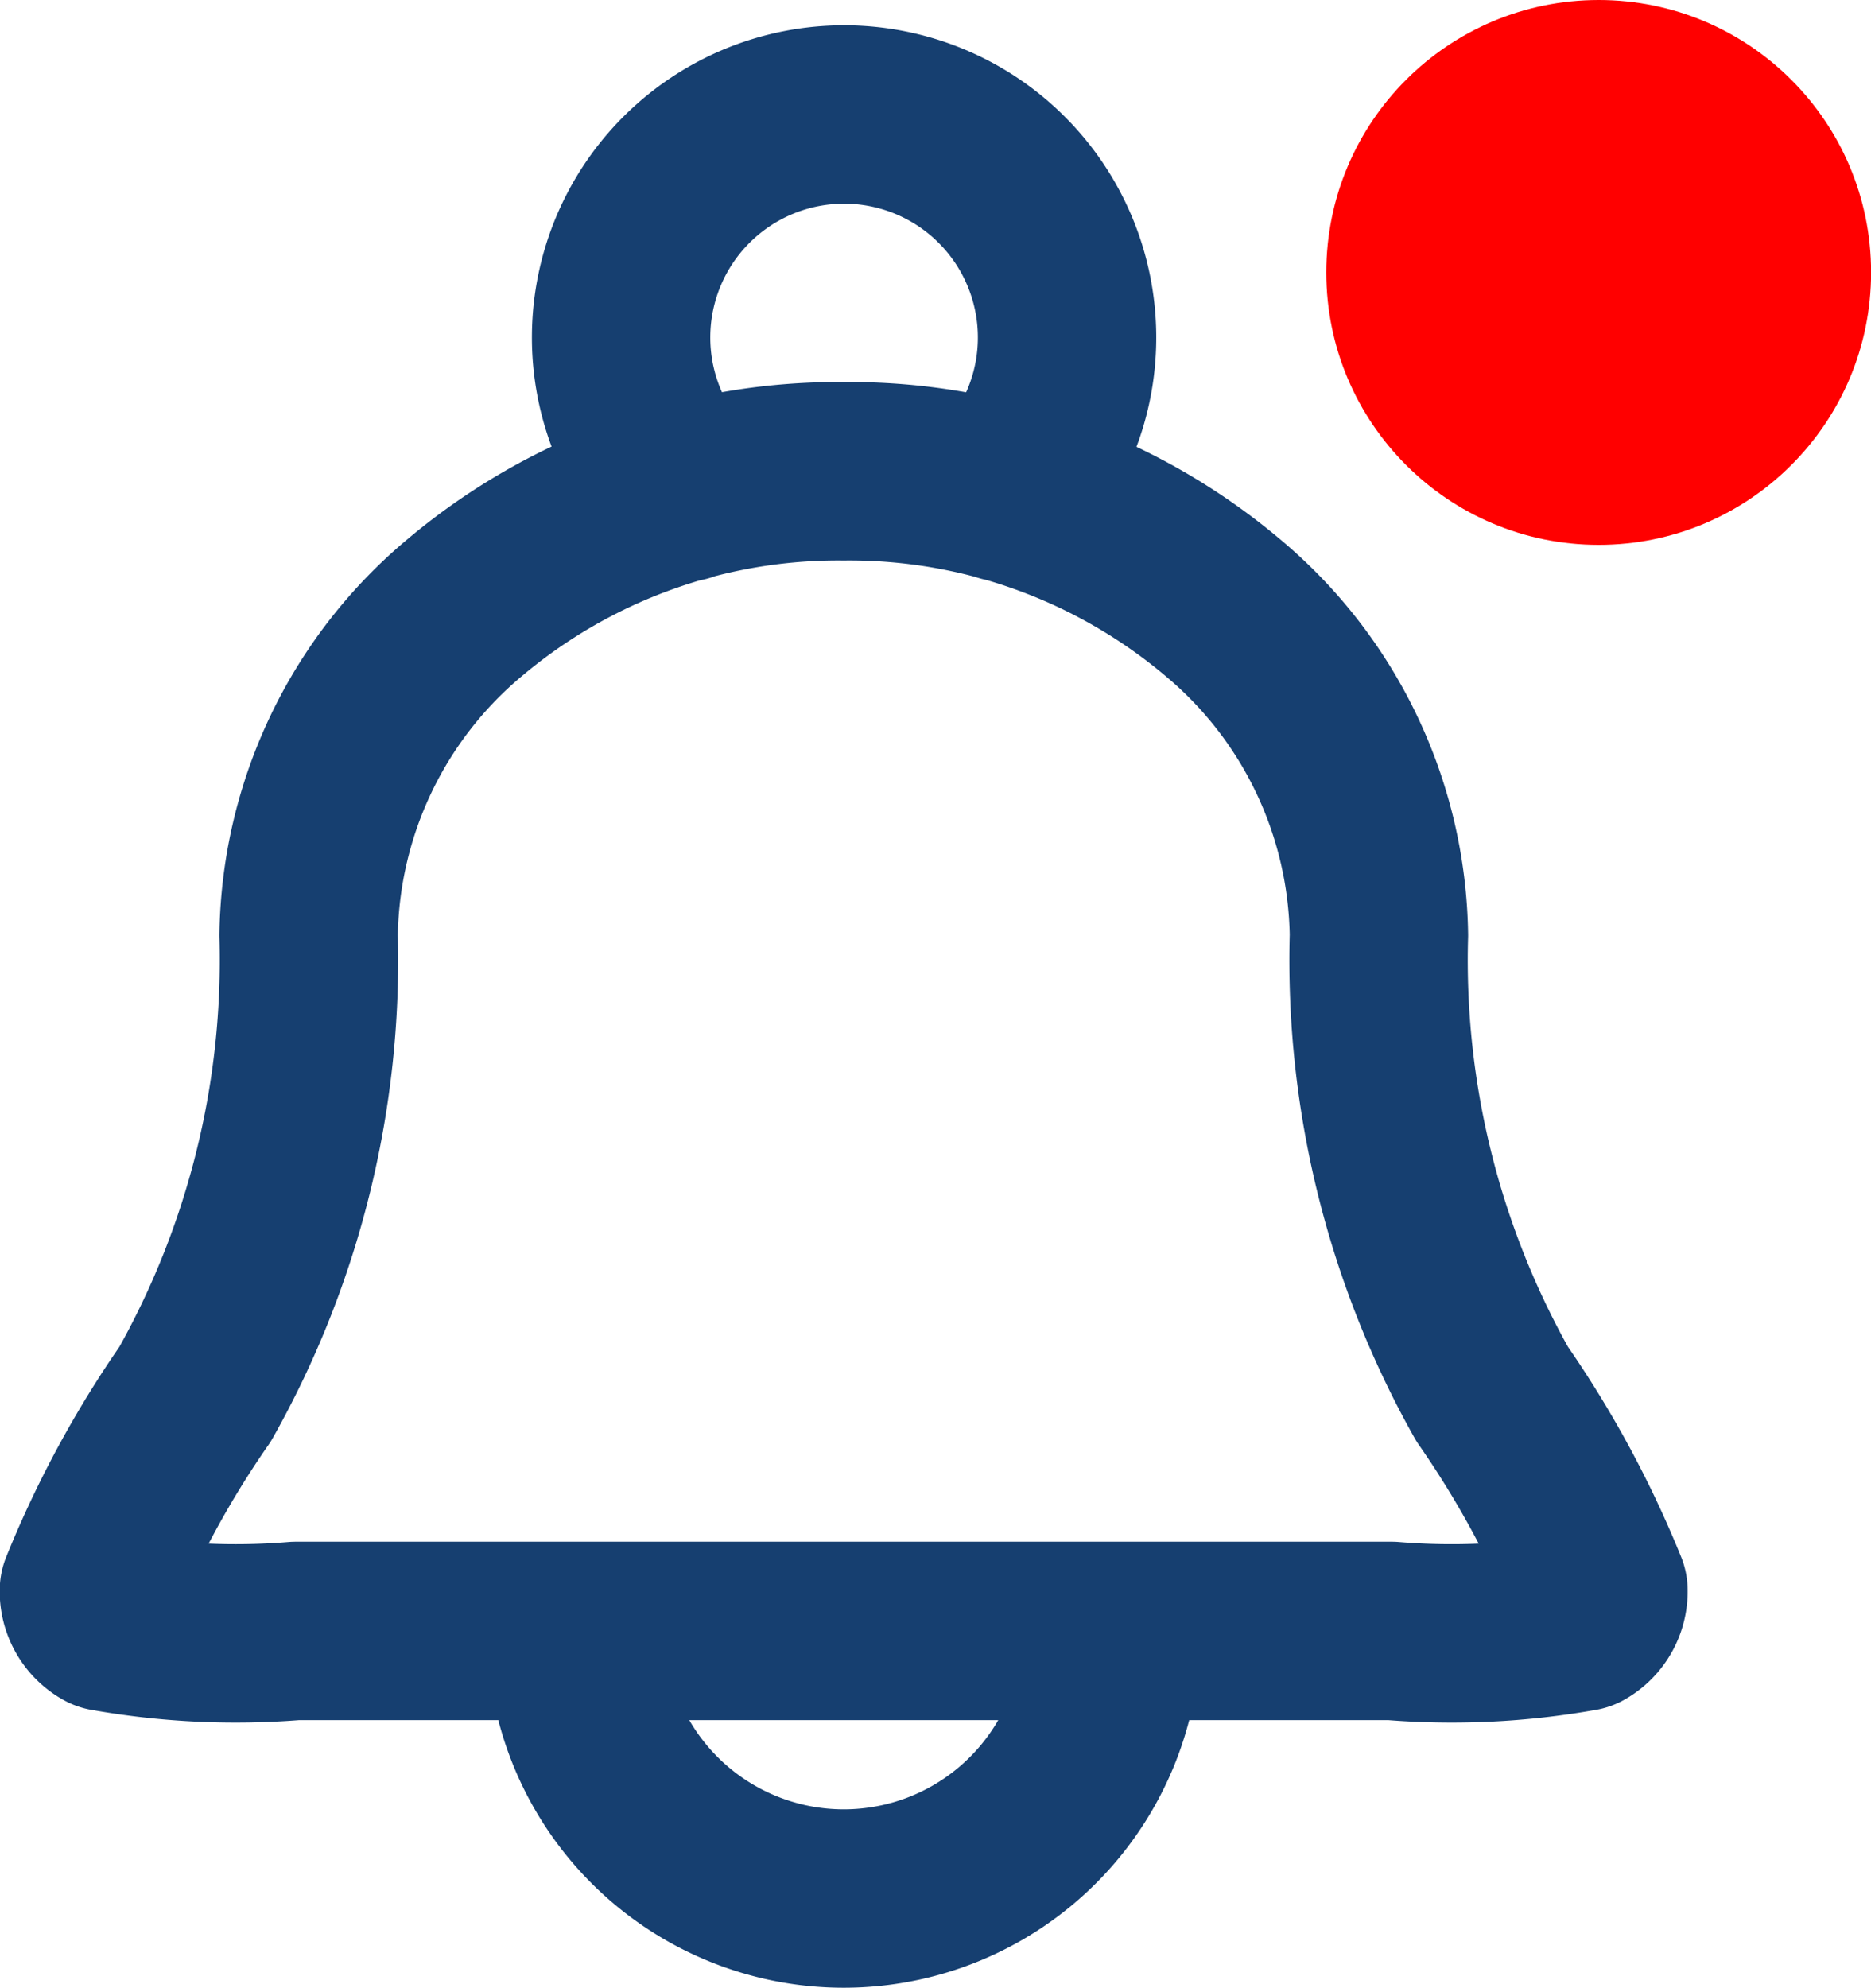 <svg xmlns="http://www.w3.org/2000/svg" width="20.977" height="22.283" viewBox="0 0 20.977 22.283">
  <g id="Grupo_13230" data-name="Grupo 13230" transform="translate(-1068.14 -35.482)">
    <path id="Trazado_3343" data-name="Trazado 3343" d="M15,19a3,3,0,1,1-6,0M13.8,6.239a2.5,2.5,0,1,0-3.593,0M18,11.2a4.875,4.875,0,0,0-1.757-3.677A6.5,6.5,0,0,0,12,6,6.5,6.5,0,0,0,7.757,7.523,4.875,4.875,0,0,0,6,11.2a9.919,9.919,0,0,1-1.272,5.145,11.225,11.225,0,0,0-1.191,2.2.393.393,0,0,0,.2.355,8.248,8.248,0,0,0,2.119.1H18.142a8.248,8.248,0,0,0,2.119-.1.393.393,0,0,0,.2-.355,11.232,11.232,0,0,0-1.191-2.2A9.918,9.918,0,0,1,18,11.2Z" transform="translate(1065.6 34.765)" fill="none" stroke="#163f70" stroke-linecap="round" stroke-linejoin="round" stroke-width="2"/>
    <circle id="Elipse_145" data-name="Elipse 145" cx="3.054" cy="3.054" r="3.054" transform="translate(1083.01 35.482)" fill="red"/>
  </g>
</svg>
